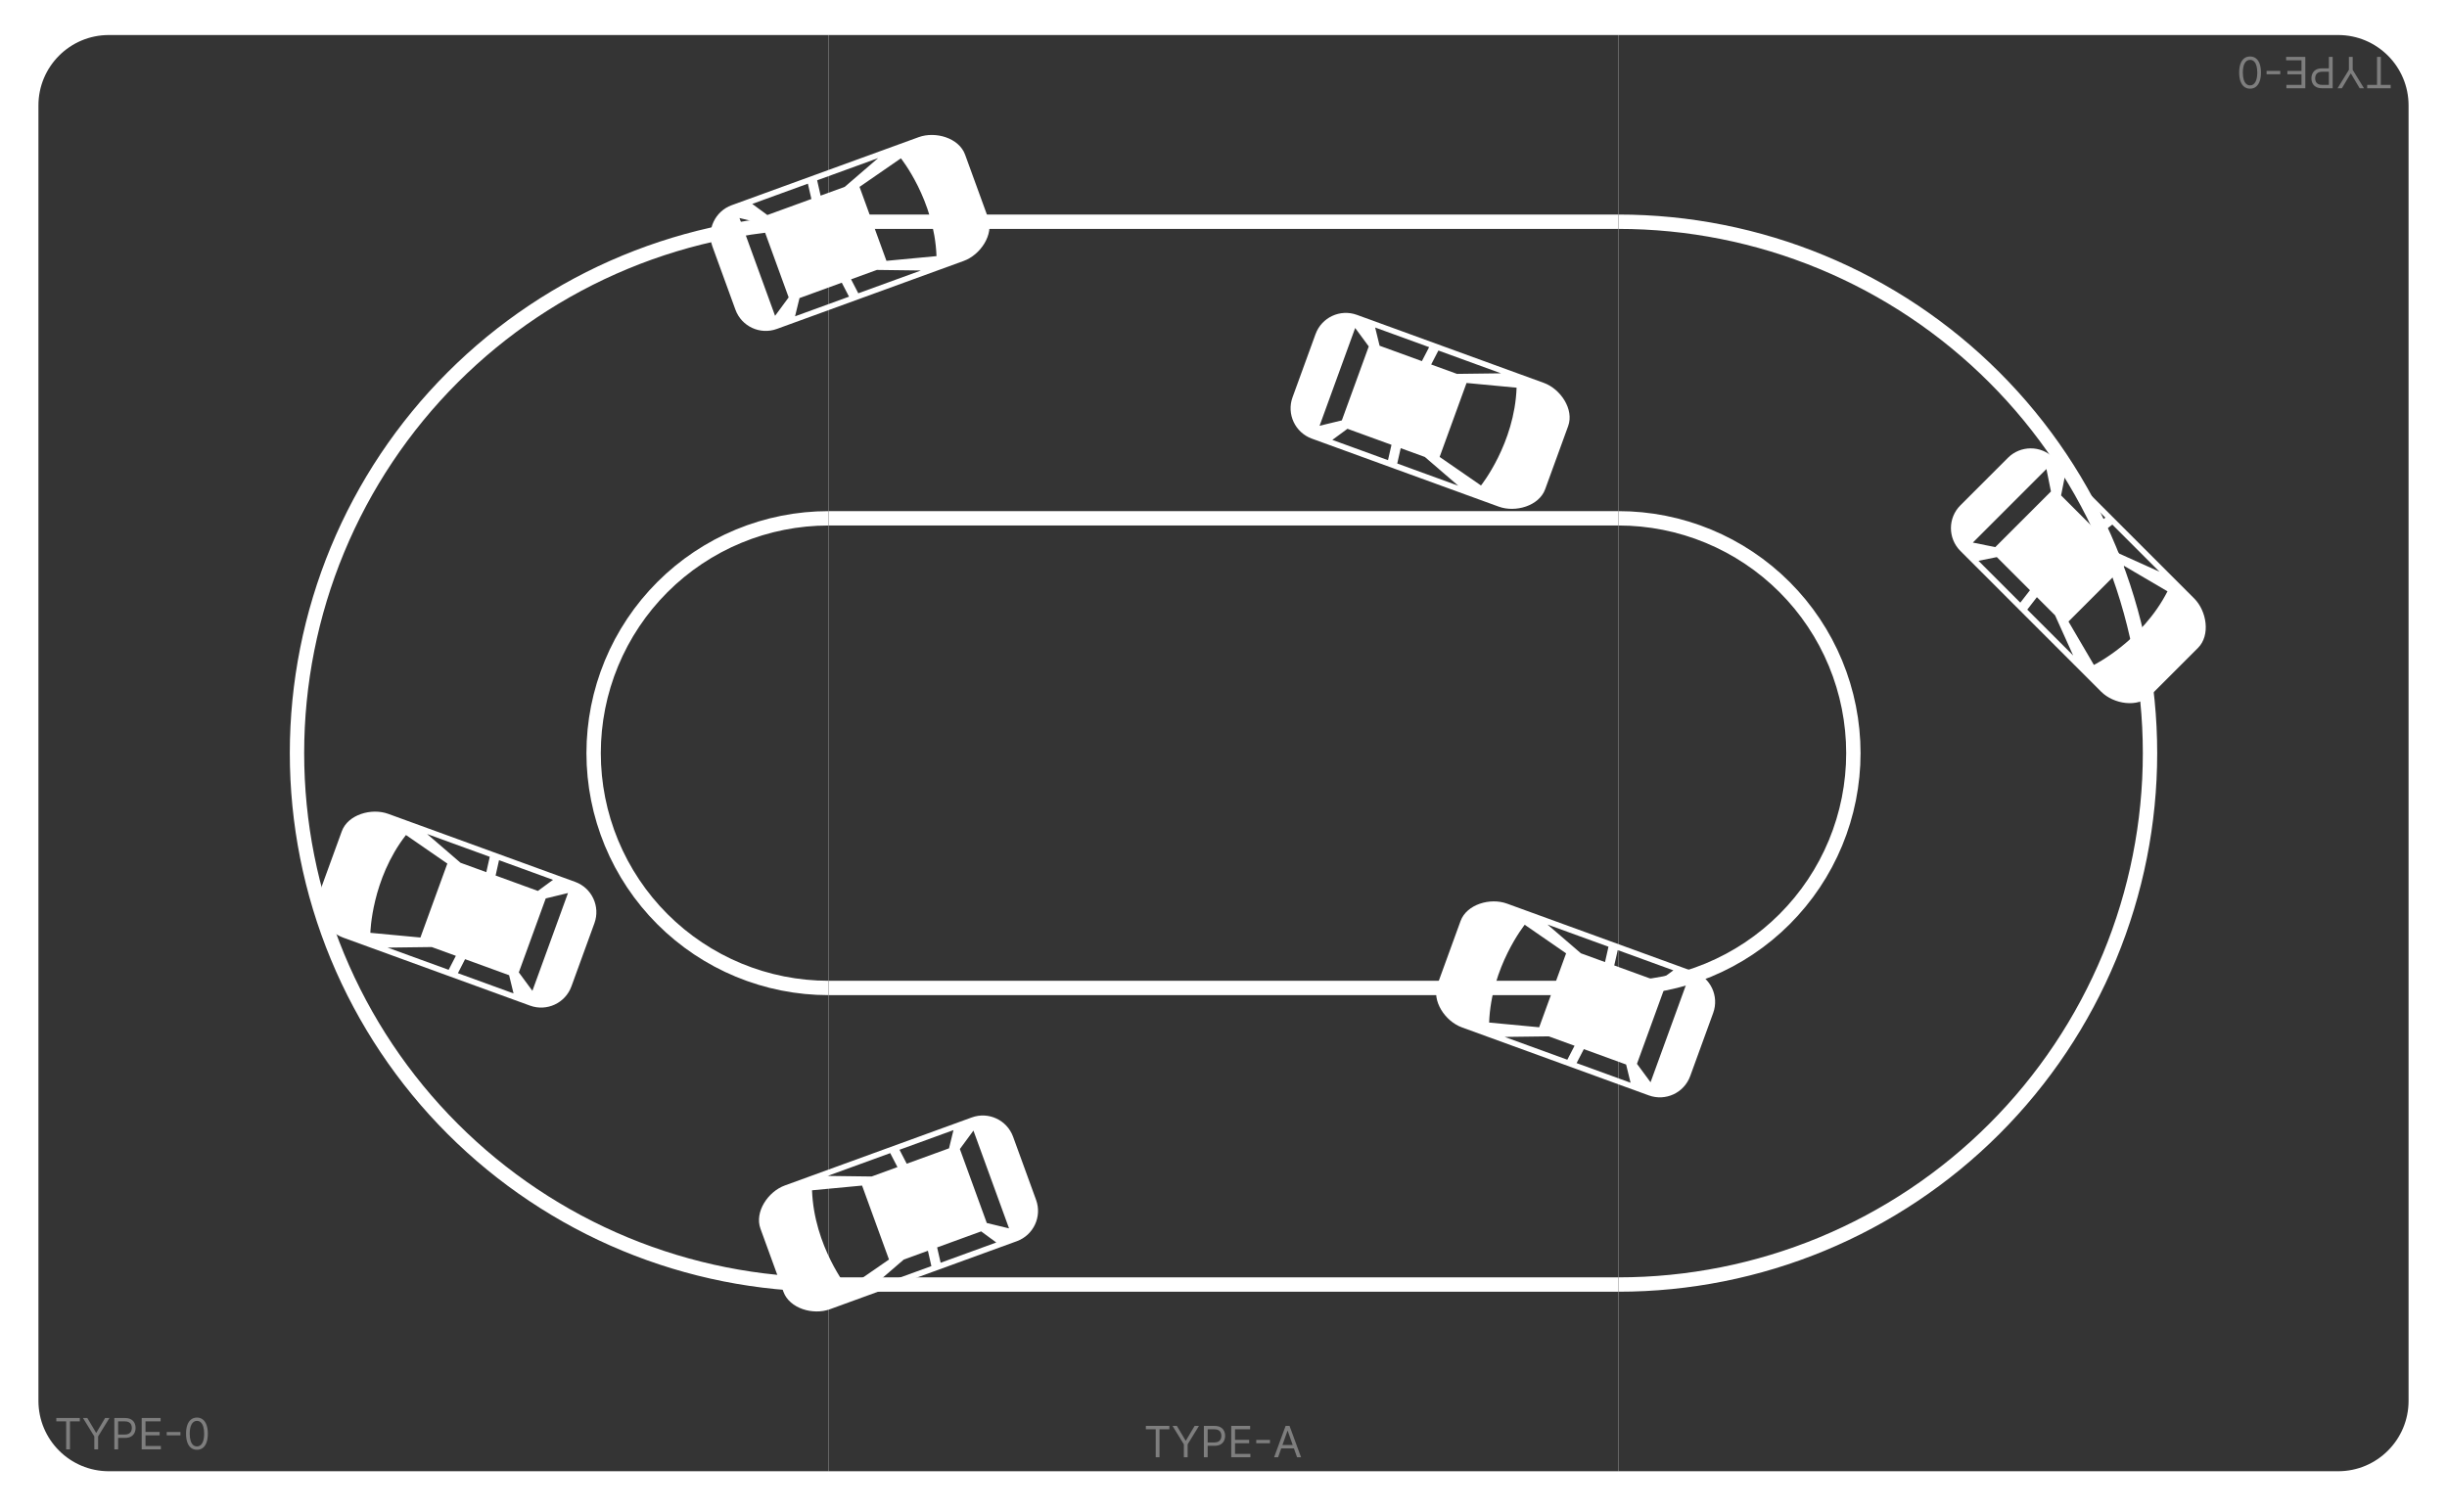 <svg width="382" height="236" viewBox="0 0 382 236" fill="none" xmlns="http://www.w3.org/2000/svg">
<g filter="url(#filter0_d_2188_2013)">
<path d="M6 10.992C6 4.921 10.921 0 16.992 0H129.333V224.242H16.992C10.921 224.242 6 219.321 6 213.25V10.992Z" fill="#343434"/>
<path d="M129.333 195.091C118.437 195.091 107.648 192.945 97.582 188.775C87.516 184.605 78.369 178.494 70.665 170.789C62.96 163.085 56.849 153.938 52.679 143.872C48.51 133.806 46.363 123.017 46.363 112.121C46.363 101.225 48.51 90.436 52.679 80.37C56.849 70.303 62.96 61.157 70.665 53.453C78.369 45.748 87.516 39.637 97.582 35.467C107.648 31.297 118.437 29.151 129.333 29.151" stroke="white" stroke-width="2.242"/>
<path d="M129.333 148.785C124.519 148.785 119.751 147.837 115.303 145.994C110.855 144.152 106.813 141.451 103.408 138.046C100.004 134.642 97.303 130.6 95.46 126.152C93.618 121.704 92.67 116.936 92.67 112.121C92.67 107.307 93.618 102.539 95.46 98.091C97.303 93.642 100.004 89.601 103.408 86.196C106.813 82.792 110.855 80.091 115.303 78.249C119.751 76.406 124.519 75.458 129.333 75.458" stroke="white" stroke-width="2.242"/>
<path d="M8.792 216.457V215.932H12.461V216.457H10.923V220.824H10.33V216.457H8.792ZM12.955 215.932H13.633L14.99 218.215H15.048L16.405 215.932H17.083L15.315 218.808V220.824H14.723V218.808L12.955 215.932ZM17.849 220.824V215.932H19.503C19.886 215.932 20.2 216.001 20.444 216.139C20.689 216.276 20.871 216.462 20.988 216.696C21.106 216.93 21.165 217.191 21.165 217.48C21.165 217.768 21.106 218.03 20.988 218.266C20.872 218.501 20.692 218.689 20.449 218.829C20.205 218.968 19.893 219.037 19.512 219.037H18.327V218.512H19.493C19.756 218.512 19.967 218.466 20.126 218.376C20.285 218.285 20.401 218.162 20.472 218.008C20.546 217.852 20.582 217.676 20.582 217.48C20.582 217.284 20.546 217.109 20.472 216.954C20.401 216.8 20.285 216.679 20.124 216.591C19.963 216.502 19.749 216.457 19.483 216.457H18.442V220.824H17.849ZM22.12 220.824V215.932H25.072V216.457H22.712V218.11H24.919V218.636H22.712V220.299H25.111V220.824H22.12ZM28.166 218.115V218.641H26.026V218.115H28.166ZM30.744 220.891C30.384 220.891 30.078 220.793 29.825 220.597C29.571 220.4 29.378 220.114 29.244 219.74C29.11 219.364 29.043 218.91 29.043 218.378C29.043 217.849 29.11 217.398 29.244 217.023C29.379 216.648 29.574 216.361 29.827 216.163C30.082 215.964 30.388 215.865 30.744 215.865C31.101 215.865 31.406 215.964 31.659 216.163C31.914 216.361 32.108 216.648 32.242 217.023C32.378 217.398 32.445 217.849 32.445 218.378C32.445 218.91 32.378 219.364 32.245 219.74C32.111 220.114 31.917 220.4 31.664 220.597C31.411 220.793 31.104 220.891 30.744 220.891ZM30.744 220.366C31.101 220.366 31.378 220.194 31.576 219.85C31.773 219.506 31.872 219.015 31.872 218.378C31.872 217.954 31.826 217.594 31.736 217.296C31.646 216.998 31.517 216.771 31.349 216.615C31.181 216.459 30.98 216.381 30.744 216.381C30.391 216.381 30.114 216.555 29.915 216.904C29.716 217.251 29.617 217.742 29.617 218.378C29.617 218.802 29.661 219.162 29.75 219.458C29.84 219.754 29.968 219.979 30.135 220.134C30.304 220.288 30.507 220.366 30.744 220.366Z" fill="#7E7E7E"/>
<path d="M376 213.25C376 219.321 371.079 224.242 365.008 224.242L252.667 224.242L252.667 -0L365.008 -0C371.079 -0 376 4.921 376 10.992V213.25Z" fill="#343434"/>
<path d="M252.667 29.151C263.563 29.151 274.352 31.298 284.418 35.467C294.484 39.637 303.631 45.748 311.335 53.453C319.04 61.157 325.151 70.304 329.321 80.37C333.491 90.436 335.637 101.225 335.637 112.121C335.637 123.017 333.491 133.806 329.321 143.872C325.151 153.939 319.04 163.085 311.335 170.79C303.631 178.494 294.484 184.606 284.418 188.775C274.352 192.945 263.563 195.091 252.667 195.091" stroke="white" stroke-width="2.242"/>
<path d="M252.666 75.457C257.48 75.457 262.248 76.406 266.696 78.248C271.145 80.091 275.186 82.791 278.591 86.196C281.995 89.6 284.696 93.642 286.538 98.09C288.381 102.539 289.329 107.306 289.329 112.121C289.329 116.936 288.381 121.703 286.538 126.151C284.696 130.6 281.995 134.641 278.591 138.046C275.186 141.451 271.145 144.151 266.696 145.994C262.248 147.836 257.48 148.785 252.666 148.785" stroke="white" stroke-width="2.242"/>
<path d="M373.208 7.785V8.311H369.539V7.785H371.077V3.418H371.67V7.785H373.208ZM369.045 8.311H368.367L367.01 6.027H366.952L365.595 8.311L364.917 8.311L366.685 5.434V3.418H367.277V5.434L369.045 8.311ZM364.151 3.418V8.311H362.497C362.114 8.311 361.8 8.241 361.556 8.103C361.311 7.966 361.129 7.78 361.012 7.546C360.894 7.312 360.835 7.051 360.835 6.762C360.835 6.474 360.894 6.212 361.012 5.977C361.128 5.741 361.308 5.553 361.551 5.413C361.795 5.274 362.107 5.205 362.488 5.205L363.673 5.205V5.73H362.507C362.244 5.73 362.033 5.776 361.874 5.867C361.715 5.957 361.599 6.08 361.528 6.235C361.454 6.391 361.418 6.567 361.418 6.762C361.418 6.958 361.454 7.134 361.528 7.288C361.599 7.443 361.715 7.564 361.876 7.651C362.037 7.74 362.251 7.785 362.517 7.785H363.558V3.418H364.151ZM359.88 3.418V8.311H356.928V7.785H359.288V6.132H357.081V5.606H359.288V3.944H356.889V3.418H359.88ZM353.834 6.127V5.601H355.974V6.127H353.834ZM351.256 3.351C351.616 3.351 351.922 3.449 352.175 3.645C352.429 3.842 352.622 4.128 352.756 4.503C352.89 4.878 352.957 5.332 352.957 5.864C352.957 6.393 352.89 6.845 352.756 7.219C352.621 7.595 352.426 7.881 352.173 8.079C351.918 8.278 351.612 8.377 351.256 8.377C350.899 8.377 350.594 8.278 350.341 8.079C350.086 7.881 349.892 7.595 349.758 7.219C349.622 6.845 349.555 6.393 349.555 5.864C349.555 5.332 349.622 4.878 349.755 4.503C349.889 4.128 350.083 3.842 350.336 3.645C350.589 3.449 350.896 3.351 351.256 3.351ZM351.256 3.877C350.899 3.877 350.622 4.049 350.424 4.393C350.227 4.737 350.128 5.227 350.128 5.864C350.128 6.288 350.173 6.649 350.264 6.946C350.353 7.244 350.482 7.471 350.651 7.627C350.819 7.783 351.02 7.861 351.256 7.861C351.609 7.861 351.886 7.687 352.085 7.338C352.284 6.991 352.383 6.5 352.383 5.864C352.383 5.441 352.339 5.081 352.249 4.784C352.16 4.488 352.032 4.263 351.865 4.108C351.696 3.954 351.493 3.877 351.256 3.877Z" fill="#7E7E7E"/>
<rect x="129.333" width="123.333" height="224.242" fill="#343434"/>
<rect x="129.333" y="28.03" width="123.333" height="2.242" fill="white"/>
<rect x="129.333" y="74.336" width="123.333" height="2.242" fill="white"/>
<rect x="129.333" y="147.664" width="123.333" height="2.242" fill="white"/>
<rect x="129.333" y="193.97" width="123.333" height="2.242" fill="white"/>
<path d="M178.879 217.691V217.165H182.548V217.691H181.01V222.058H180.417V217.691H178.879ZM183.042 217.165H183.72L185.077 219.449H185.135L186.492 217.165H187.17L185.402 220.041V222.058H184.81V220.041L183.042 217.165ZM187.936 222.058V217.165H189.589C189.973 217.165 190.287 217.234 190.531 217.373C190.776 217.51 190.958 217.695 191.075 217.93C191.193 218.164 191.252 218.425 191.252 218.713C191.252 219.001 191.193 219.263 191.075 219.499C190.959 219.735 190.779 219.923 190.535 220.063C190.292 220.201 189.98 220.271 189.599 220.271H188.414V219.745H189.58C189.843 219.745 190.054 219.7 190.213 219.609C190.372 219.518 190.488 219.396 190.559 219.241C190.633 219.085 190.669 218.909 190.669 218.713C190.669 218.517 190.633 218.342 190.559 218.188C190.488 218.033 190.371 217.912 190.211 217.824C190.05 217.735 189.836 217.691 189.57 217.691H188.529V222.058H187.936ZM192.207 222.058V217.165H195.159V217.691H192.799V219.344H195.006V219.869H192.799V221.532H195.198V222.058H192.207ZM198.253 219.349V219.874H196.112V219.349H198.253ZM199.522 222.058H198.901L200.697 217.165H201.309L203.106 222.058H202.484L201.022 217.939H200.984L199.522 222.058ZM199.751 220.146H202.255V220.672H199.751V220.146Z" fill="#7E7E7E"/>
</g>
<path d="M118.715 191.837L122.304 201.697C123.255 204.311 126.934 205.371 129.547 204.42L158.732 193.797C161.345 192.846 162.694 189.957 161.742 187.343L158.153 177.483C157.202 174.87 154.312 173.521 151.698 174.473L122.514 185.095C119.9 186.048 117.764 189.224 118.715 191.837ZM129.192 183.603L138.973 180.043L140.1 182.224L136.07 183.691L129.192 183.603ZM126.765 185.846C130.346 185.508 134.578 185.11 134.578 185.11L138.78 196.655L132.323 201.115C132.323 201.115 127.08 194.587 126.765 185.846ZM141.09 196.659L144.856 195.289L145.397 197.684L135.876 201.15L141.09 196.659ZM155.528 193.997L146.842 197.158L146.296 194.764L153.169 192.263L155.528 193.997ZM157.522 191.793L154.047 190.951L149.844 179.403L151.964 176.525L157.522 191.793ZM148.151 179.294L141.55 181.697L140.42 179.517L148.845 176.45L148.151 179.294Z" fill="white"/>
<path d="M53.357 129.791L49.768 139.651C48.817 142.265 50.953 145.441 53.567 146.393L82.751 157.015C85.364 157.966 88.255 156.619 89.206 154.006L92.795 144.145C93.746 141.532 92.399 138.641 89.785 137.69L60.6 127.068C57.986 126.118 54.308 127.178 53.357 129.791ZM66.675 130.218L76.457 133.778L75.918 136.174L71.888 134.707L66.675 130.218ZM63.374 130.376C66.335 132.419 69.833 134.834 69.833 134.834L65.631 146.379L57.817 145.645C57.817 145.645 57.998 137.275 63.374 130.376ZM67.397 147.867L71.164 149.238L70.038 151.421L60.517 147.956L67.397 147.867ZM80.169 155.108L71.483 151.947L72.603 149.762L79.476 152.264L80.169 155.108ZM83.113 154.701L80.993 151.823L85.195 140.276L88.67 139.433L83.113 154.701ZM83.969 139.104L77.368 136.701L77.903 134.305L86.329 137.371L83.969 139.104Z" fill="white"/>
<path d="M244.805 66.523L241.216 76.383C240.265 78.997 236.587 80.057 233.973 79.106L204.789 68.484C202.176 67.532 200.827 64.643 201.778 62.029L205.367 52.169C206.318 49.556 209.209 48.207 211.822 49.159L241.007 59.781C243.62 60.734 245.756 63.91 244.805 66.523ZM234.329 58.289L224.547 54.729L223.42 56.91L227.45 58.377L234.329 58.289ZM236.755 60.532C233.175 60.194 228.942 59.796 228.942 59.796L224.74 71.341L231.198 75.801C231.198 75.801 236.44 69.273 236.755 60.532ZM222.431 71.346L218.664 69.975L218.124 72.37L227.644 75.836L222.431 71.346ZM207.992 68.683L216.679 71.844L217.224 69.451L210.352 66.949L207.992 68.683ZM205.999 66.479L209.473 65.637L213.676 54.09L211.556 51.211L205.999 66.479ZM215.369 53.98L221.97 56.383L223.101 54.203L214.675 51.136L215.369 53.98Z" fill="white"/>
<path d="M343.131 101.158L335.711 108.578C333.744 110.544 329.963 109.951 327.996 107.984L306.035 86.023C304.069 84.057 304.068 80.868 306.034 78.901L313.454 71.481C315.42 69.515 318.61 69.514 320.577 71.481L342.538 93.442C344.503 95.41 345.097 99.192 343.131 101.158ZM337.116 89.268L329.755 81.907L327.812 83.408L330.844 86.441L337.116 89.268ZM338.367 92.326C335.265 90.507 331.597 88.357 331.597 88.357L322.91 97.044L326.877 103.816C326.877 103.816 334.387 100.115 338.367 92.326ZM320.815 96.073L317.98 93.238L316.478 95.181L323.642 102.345L320.815 96.073ZM308.854 87.557L315.391 94.094L316.897 92.155L311.725 86.983L308.854 87.557ZM307.979 84.717L311.484 85.423L320.173 76.733L319.468 73.228L307.979 84.717ZM321.754 77.35L326.721 82.317L328.667 80.819L322.327 74.479L321.754 77.35Z" fill="white"/>
<path d="M154.246 33.998L150.657 24.138C149.706 21.524 146.027 20.464 143.414 21.415L114.229 32.038C111.616 32.989 110.267 35.878 111.219 38.492L114.808 48.352C115.759 50.965 118.649 52.314 121.263 51.362L150.447 40.74C153.06 39.787 155.197 36.611 154.246 33.998ZM143.769 42.232L133.988 45.792L132.86 43.611L136.89 42.144L143.769 42.232ZM146.196 39.989C142.615 40.327 138.383 40.725 138.383 40.725L134.181 29.18L140.638 24.72C140.638 24.72 145.881 31.248 146.196 39.989ZM131.871 29.175L128.105 30.546L127.564 28.151L137.085 24.685L131.871 29.175ZM117.433 31.838L126.119 28.677L126.665 31.07L119.792 33.572L117.433 31.838ZM115.439 34.042L118.914 34.884L123.117 46.431L120.997 49.31L115.439 34.042ZM124.81 46.541L131.411 44.138L132.541 46.318L124.116 49.385L124.81 46.541Z" fill="white"/>
<path d="M224.417 153.665L228.006 143.805C228.958 141.191 232.636 140.131 235.249 141.083L264.434 151.705C267.047 152.656 268.396 155.546 267.444 158.159L263.855 168.02C262.904 170.633 260.014 171.981 257.4 171.03L228.216 160.408C225.603 159.455 223.466 156.278 224.417 153.665ZM234.894 161.899L244.675 165.459L245.803 163.278L241.773 161.811L234.894 161.899ZM232.467 159.656C236.048 159.994 240.28 160.393 240.28 160.393L244.483 148.848L238.025 144.387C238.025 144.387 232.783 150.916 232.467 159.656ZM246.792 148.843L250.558 150.214L251.099 147.818L241.578 144.353L246.792 148.843ZM261.23 151.506L252.544 148.344L251.998 150.738L258.871 153.239L261.23 151.506ZM263.224 153.71L259.749 154.551L255.546 166.099L257.667 168.978L263.224 153.71ZM253.853 166.208L247.252 163.806L246.122 165.986L254.547 169.052L253.853 166.208Z" fill="white"/>
<defs>
<filter id="filter0_d_2188_2013" x="0.531" y="-0" width="380.939" height="235.182" filterUnits="userSpaceOnUse" color-interpolation-filters="sRGB">
<feFlood flood-opacity="0" result="BackgroundImageFix"/>
<feColorMatrix in="SourceAlpha" type="matrix" values="0 0 0 0 0 0 0 0 0 0 0 0 0 0 0 0 0 0 127 0" result="hardAlpha"/>
<feOffset dy="5.469"/>
<feGaussianBlur stdDeviation="2.735"/>
<feComposite in2="hardAlpha" operator="out"/>
<feColorMatrix type="matrix" values="0 0 0 0 0 0 0 0 0 0 0 0 0 0 0 0 0 0 0.25 0"/>
<feBlend mode="normal" in2="BackgroundImageFix" result="effect1_dropShadow_2188_2013"/>
<feBlend mode="normal" in="SourceGraphic" in2="effect1_dropShadow_2188_2013" result="shape"/>
</filter>
</defs>
</svg>
